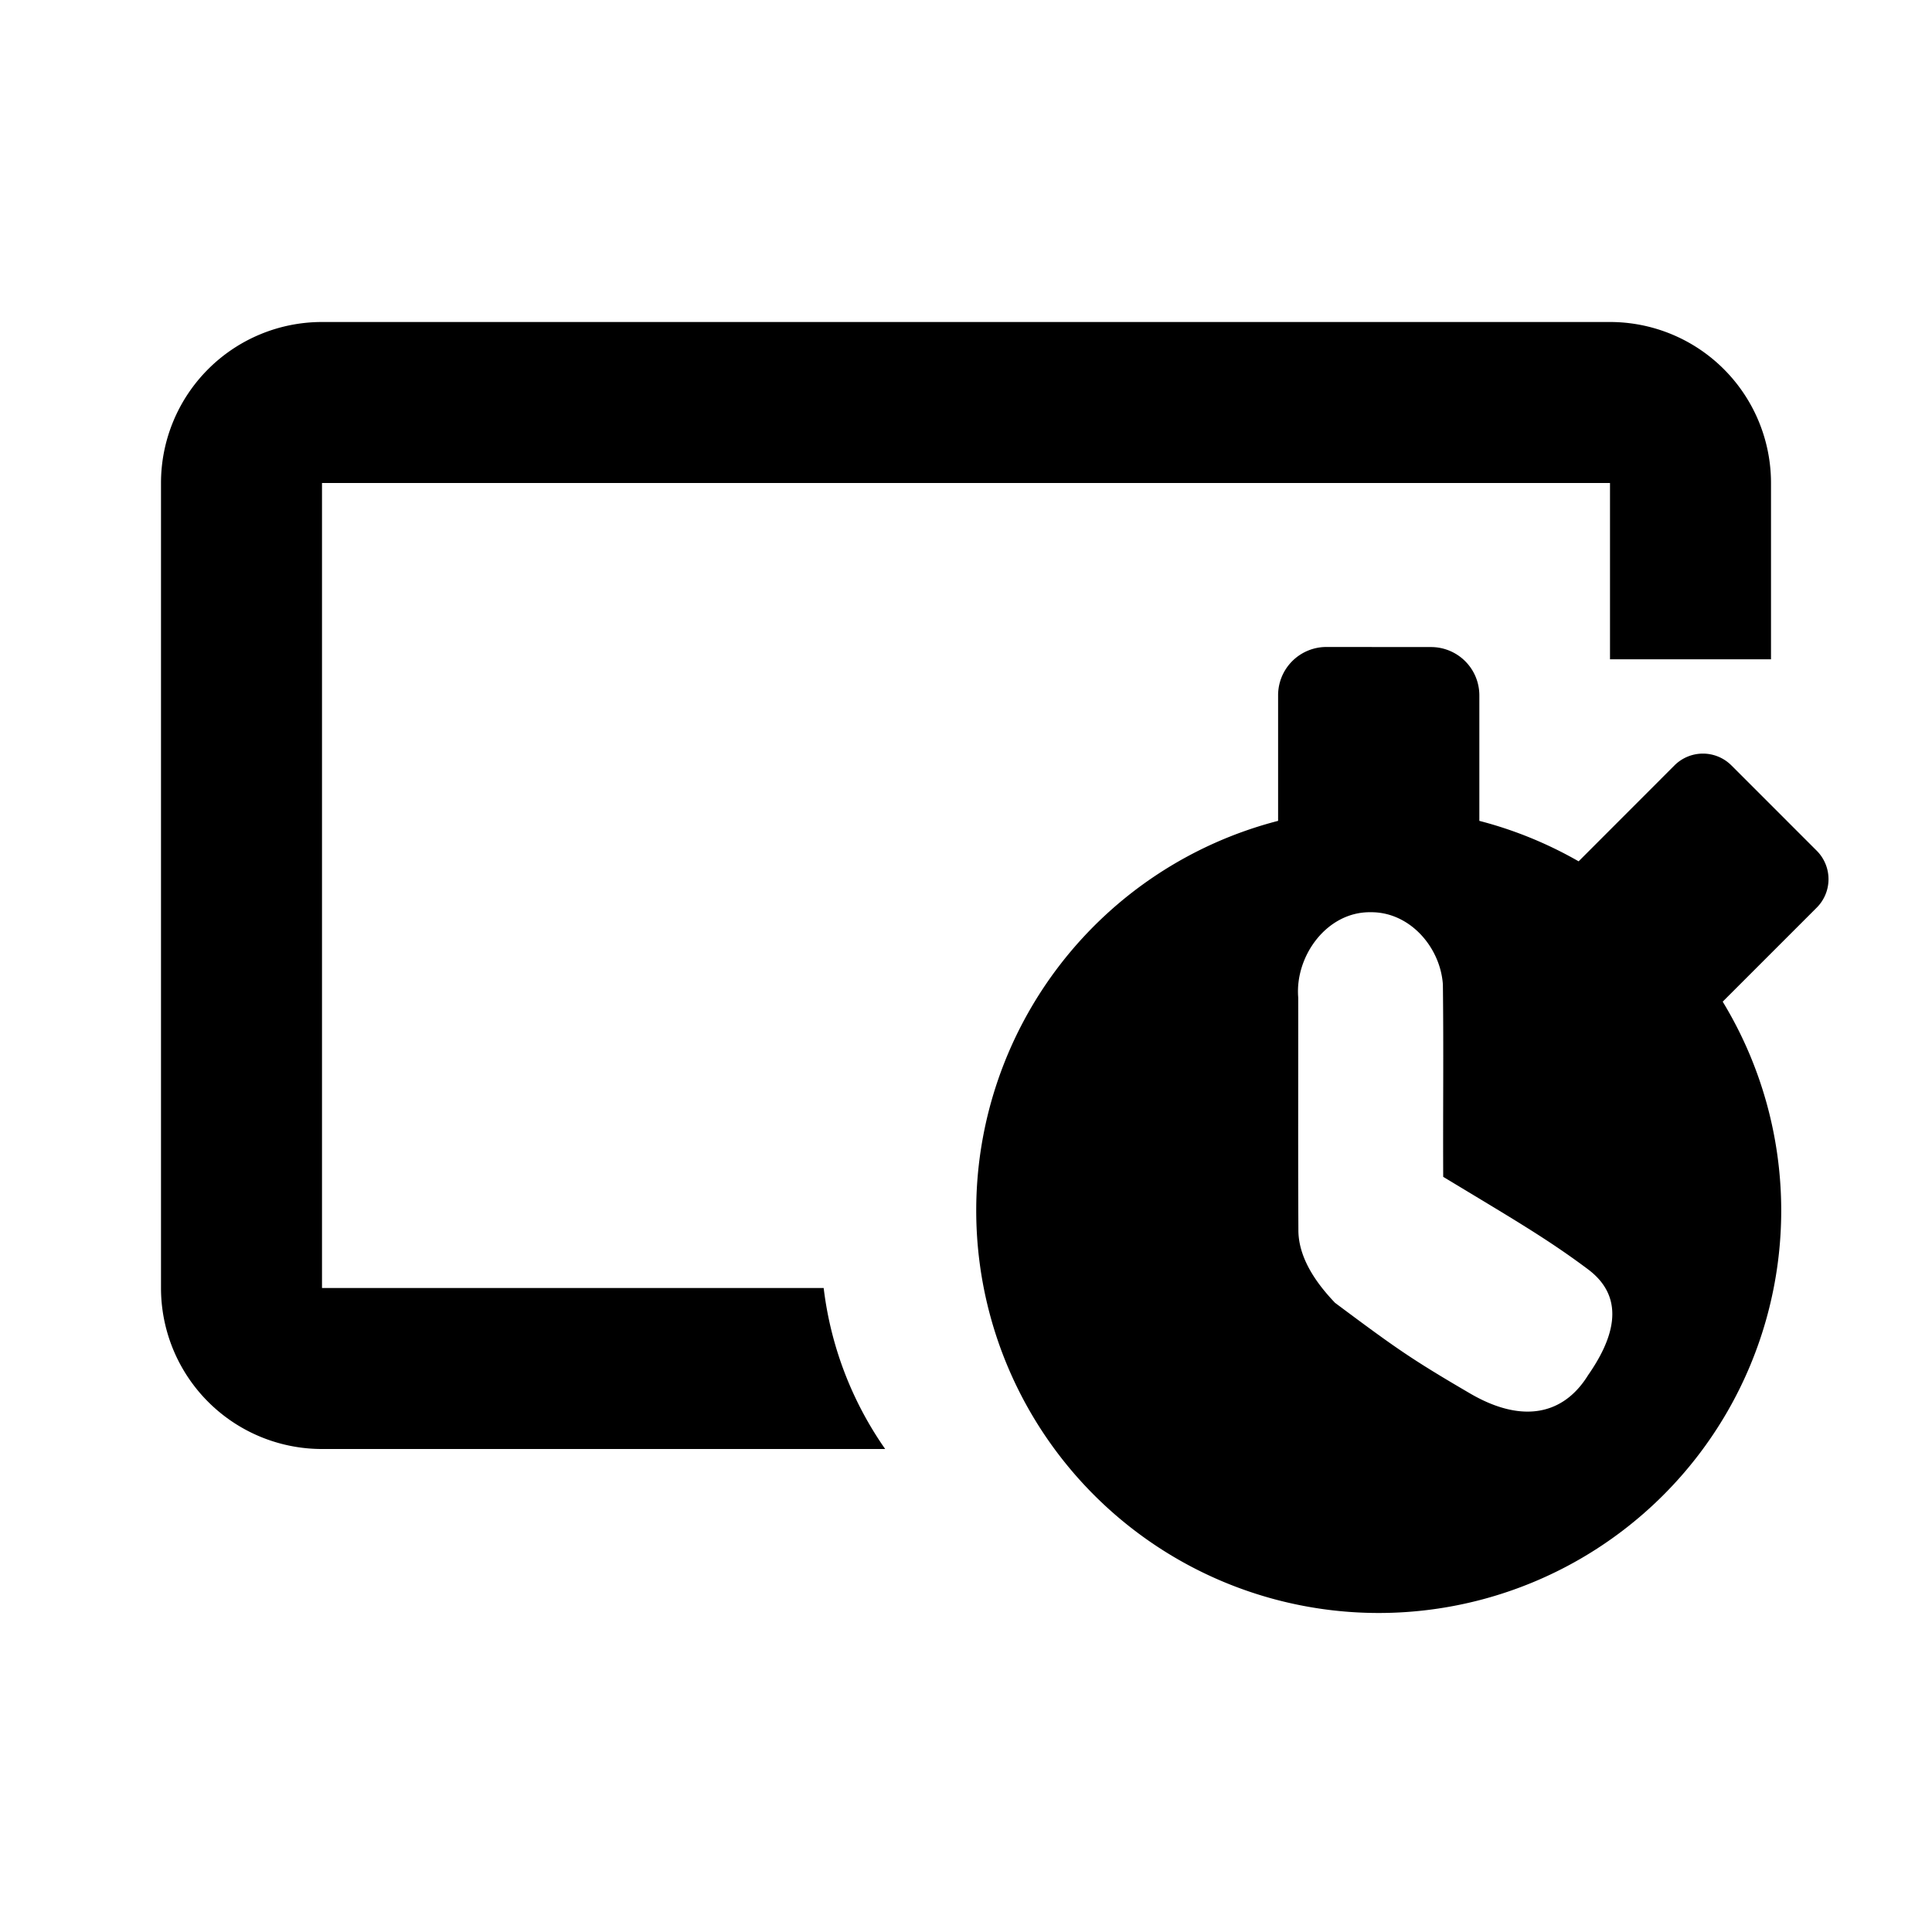 <svg xmlns="http://www.w3.org/2000/svg" xml:space="preserve" width="24" height="24">
    <path d="M4 6h16v2.19h2V6a2 2 0 0 0-2-2H4a2 2 0 0 0-2 2v10a2 2 0 0 0 2 2h6.996a4.4 4.4 0 0 1-.764-2H4Z" class="ICON_1"/>
    <path d="M16.477 8.037a.6.6 0 0 0-.6.602v1.558a5 5 0 0 0-3.75 4.84 5 5 0 0 0 5 5 5 5 0 0 0 5-5 5 5 0 0 0-.727-2.594l1.168-1.168a.5.5 0 0 0 0-.707l-1.06-1.06a.5.5 0 0 0-.707 0l-1.19 1.191h-.002a5 5 0 0 0-1.232-.502V8.64a.6.6 0 0 0-.6-.602zm.55 3.295c.485-.005.865.433.897.897.01.838 0 1.551.004 2.39.86.52 1.293.77 1.799 1.149.505.378.285.907 0 1.316-.301.487-.812.608-1.467.225-.734-.429-.917-.559-1.676-1.125-.163-.172-.457-.511-.455-.907-.005-1.004-.001-1.88-.002-2.884-.043-.516.356-1.069.9-1.061" class="ICON_2"/>
</svg>
